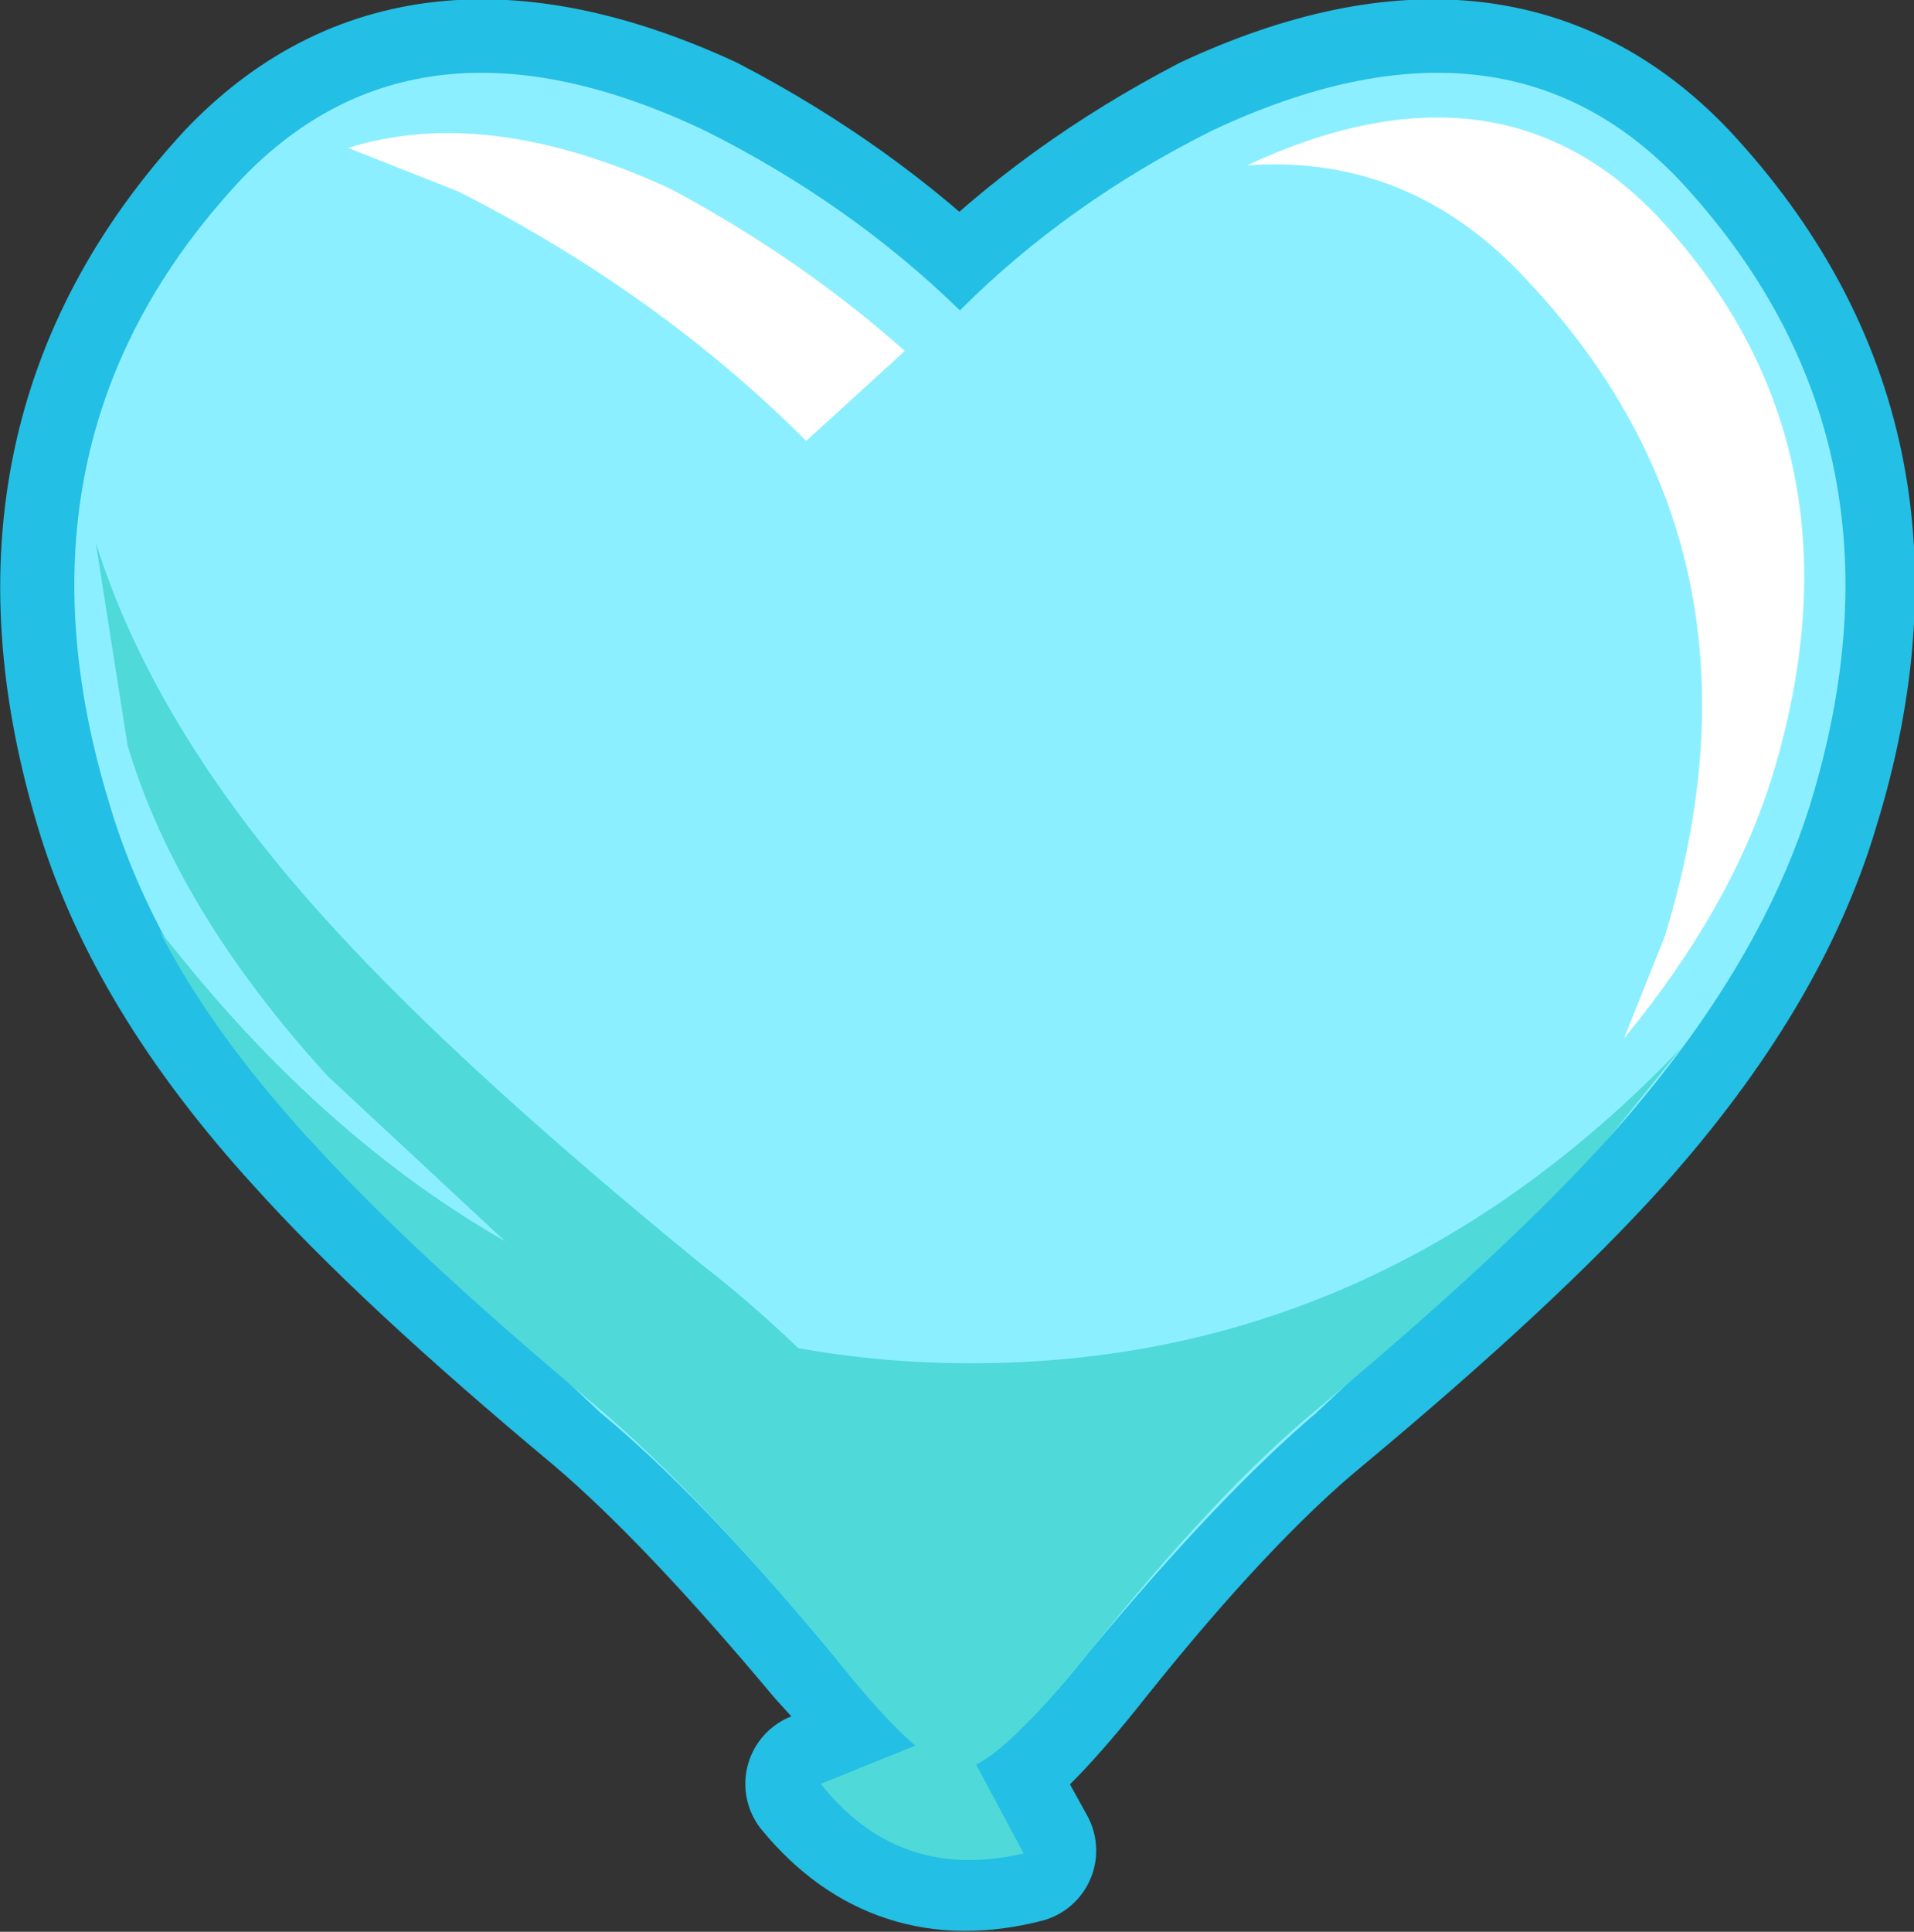 <?xml version="1.0" encoding="UTF-8" standalone="no"?>
<svg xmlns:xlink="http://www.w3.org/1999/xlink" height="33.3px" width="33.0px" xmlns="http://www.w3.org/2000/svg">
  <rect width="100%" height="100%" fill="#333333" stroke="none"/>
  <g transform="matrix(1.0, 0.0, 0.0, 1.0, 16.5, 16.6)">
    <path d="M14.65 -2.7 Q13.8 0.15 11.25 3.0 9.5 4.95 6.2 7.7 4.5 9.1 2.3 11.85 1.0 13.5 0.35 13.85 L1.15 15.3 Q-1.0 15.85 -2.4 14.15 L-0.7 13.5 -2.2 11.85 Q-4.5 9.1 -6.15 7.7 -9.45 4.95 -11.2 3.0 -13.8 0.15 -14.65 -2.7 -16.55 -9.0 -12.4 -13.5 -9.35 -16.7 -4.35 -14.4 -1.85 -13.1 0.05 -11.25 1.9 -13.1 4.4 -14.4 9.35 -16.7 12.4 -13.5 16.6 -9.0 14.65 -2.7" fill="#ffffff" fill-rule="evenodd" stroke="none"/>
    <path d="M14.65 -2.7 Q13.8 0.15 11.25 3.0 9.5 4.95 6.2 7.7 4.5 9.1 2.3 11.85 1.0 13.5 0.35 13.85 L1.15 15.3 Q-1.0 15.85 -2.4 14.15 L-0.7 13.5 -2.2 11.85 Q-4.5 9.1 -6.15 7.7 -9.45 4.95 -11.2 3.0 -13.8 0.15 -14.65 -2.7 -16.55 -9.0 -12.4 -13.5 -9.35 -16.7 -4.35 -14.4 -1.85 -13.1 0.05 -11.25 1.9 -13.1 4.4 -14.4 9.35 -16.7 12.4 -13.5 16.6 -9.0 14.65 -2.7 Z" fill="none" stroke="#23bfe5" stroke-linecap="round" stroke-linejoin="round" stroke-width="2.5"/>
    <path d="M0.0 13.2 L1.15 15.35 Q-1.0 15.85 -2.35 14.15 L0.0 13.2" fill="#4fd9d9" fill-rule="evenodd" stroke="none"/>
    <path d="M12.45 -13.5 Q16.65 -9.0 14.7 -2.7 13.8 0.15 11.25 3.0 L6.2 7.75 Q4.55 9.15 2.3 11.85 0.7 13.85 0.05 13.85 -0.6 13.85 -2.2 11.85 -4.45 9.15 -6.15 7.75 L-11.2 3.0 Q-13.75 0.15 -14.6 -2.7 -16.55 -9.0 -12.35 -13.5 -9.3 -16.7 -4.35 -14.35 -1.85 -13.1 0.05 -11.25 1.9 -13.1 4.4 -14.35 9.4 -16.7 12.45 -13.5" fill="#8cefff" fill-rule="evenodd" stroke="none"/>
    <path d="M12.2 -0.45 Q14.25 -7.1 9.8 -11.8 7.8 -13.95 5.0 -13.75 9.3 -15.75 12.05 -12.9 15.8 -8.9 14.05 -3.2 13.35 -0.95 11.5 1.3 L12.2 -0.45" fill="#ffffff" fill-rule="evenodd" stroke="none"/>
    <path d="M0.55 10.2 L1.9 11.65 Q0.9 12.85 0.4 12.85 -0.25 12.85 -1.85 10.8 -4.15 8.05 -5.8 6.65 L-10.85 1.95 Q-13.45 -0.9 -14.3 -3.75 L-14.85 -7.25 Q-13.8 -3.9 -10.7 -0.55 -8.5 1.85 -4.4 5.2 -2.25 6.85 0.55 10.2" fill="#4fd9d9" fill-rule="evenodd" stroke="none"/>
    <path d="M6.2 7.7 Q4.5 9.1 2.3 11.85 0.65 13.9 0.05 13.9 -0.6 13.9 -2.2 11.85 -4.5 9.1 -6.15 7.7 -9.45 4.95 -11.2 3.0 -12.85 1.2 -13.75 -0.55 L-13.5 -0.25 Q-7.8 6.9 0.25 6.9 7.3 6.9 12.5 1.45 L11.25 3.0 Q9.5 4.95 6.2 7.7" fill="#4fd9d9" fill-rule="evenodd" stroke="none"/>
    <path d="M-0.9 -10.55 L-2.6 -9.0 Q-5.15 -11.55 -8.6 -13.3 L-10.5 -14.05 Q-8.1 -14.8 -4.95 -13.35 -2.7 -12.15 -0.9 -10.55" fill="#ffffff" fill-rule="evenodd" stroke="none"/>
  </g>
</svg>
